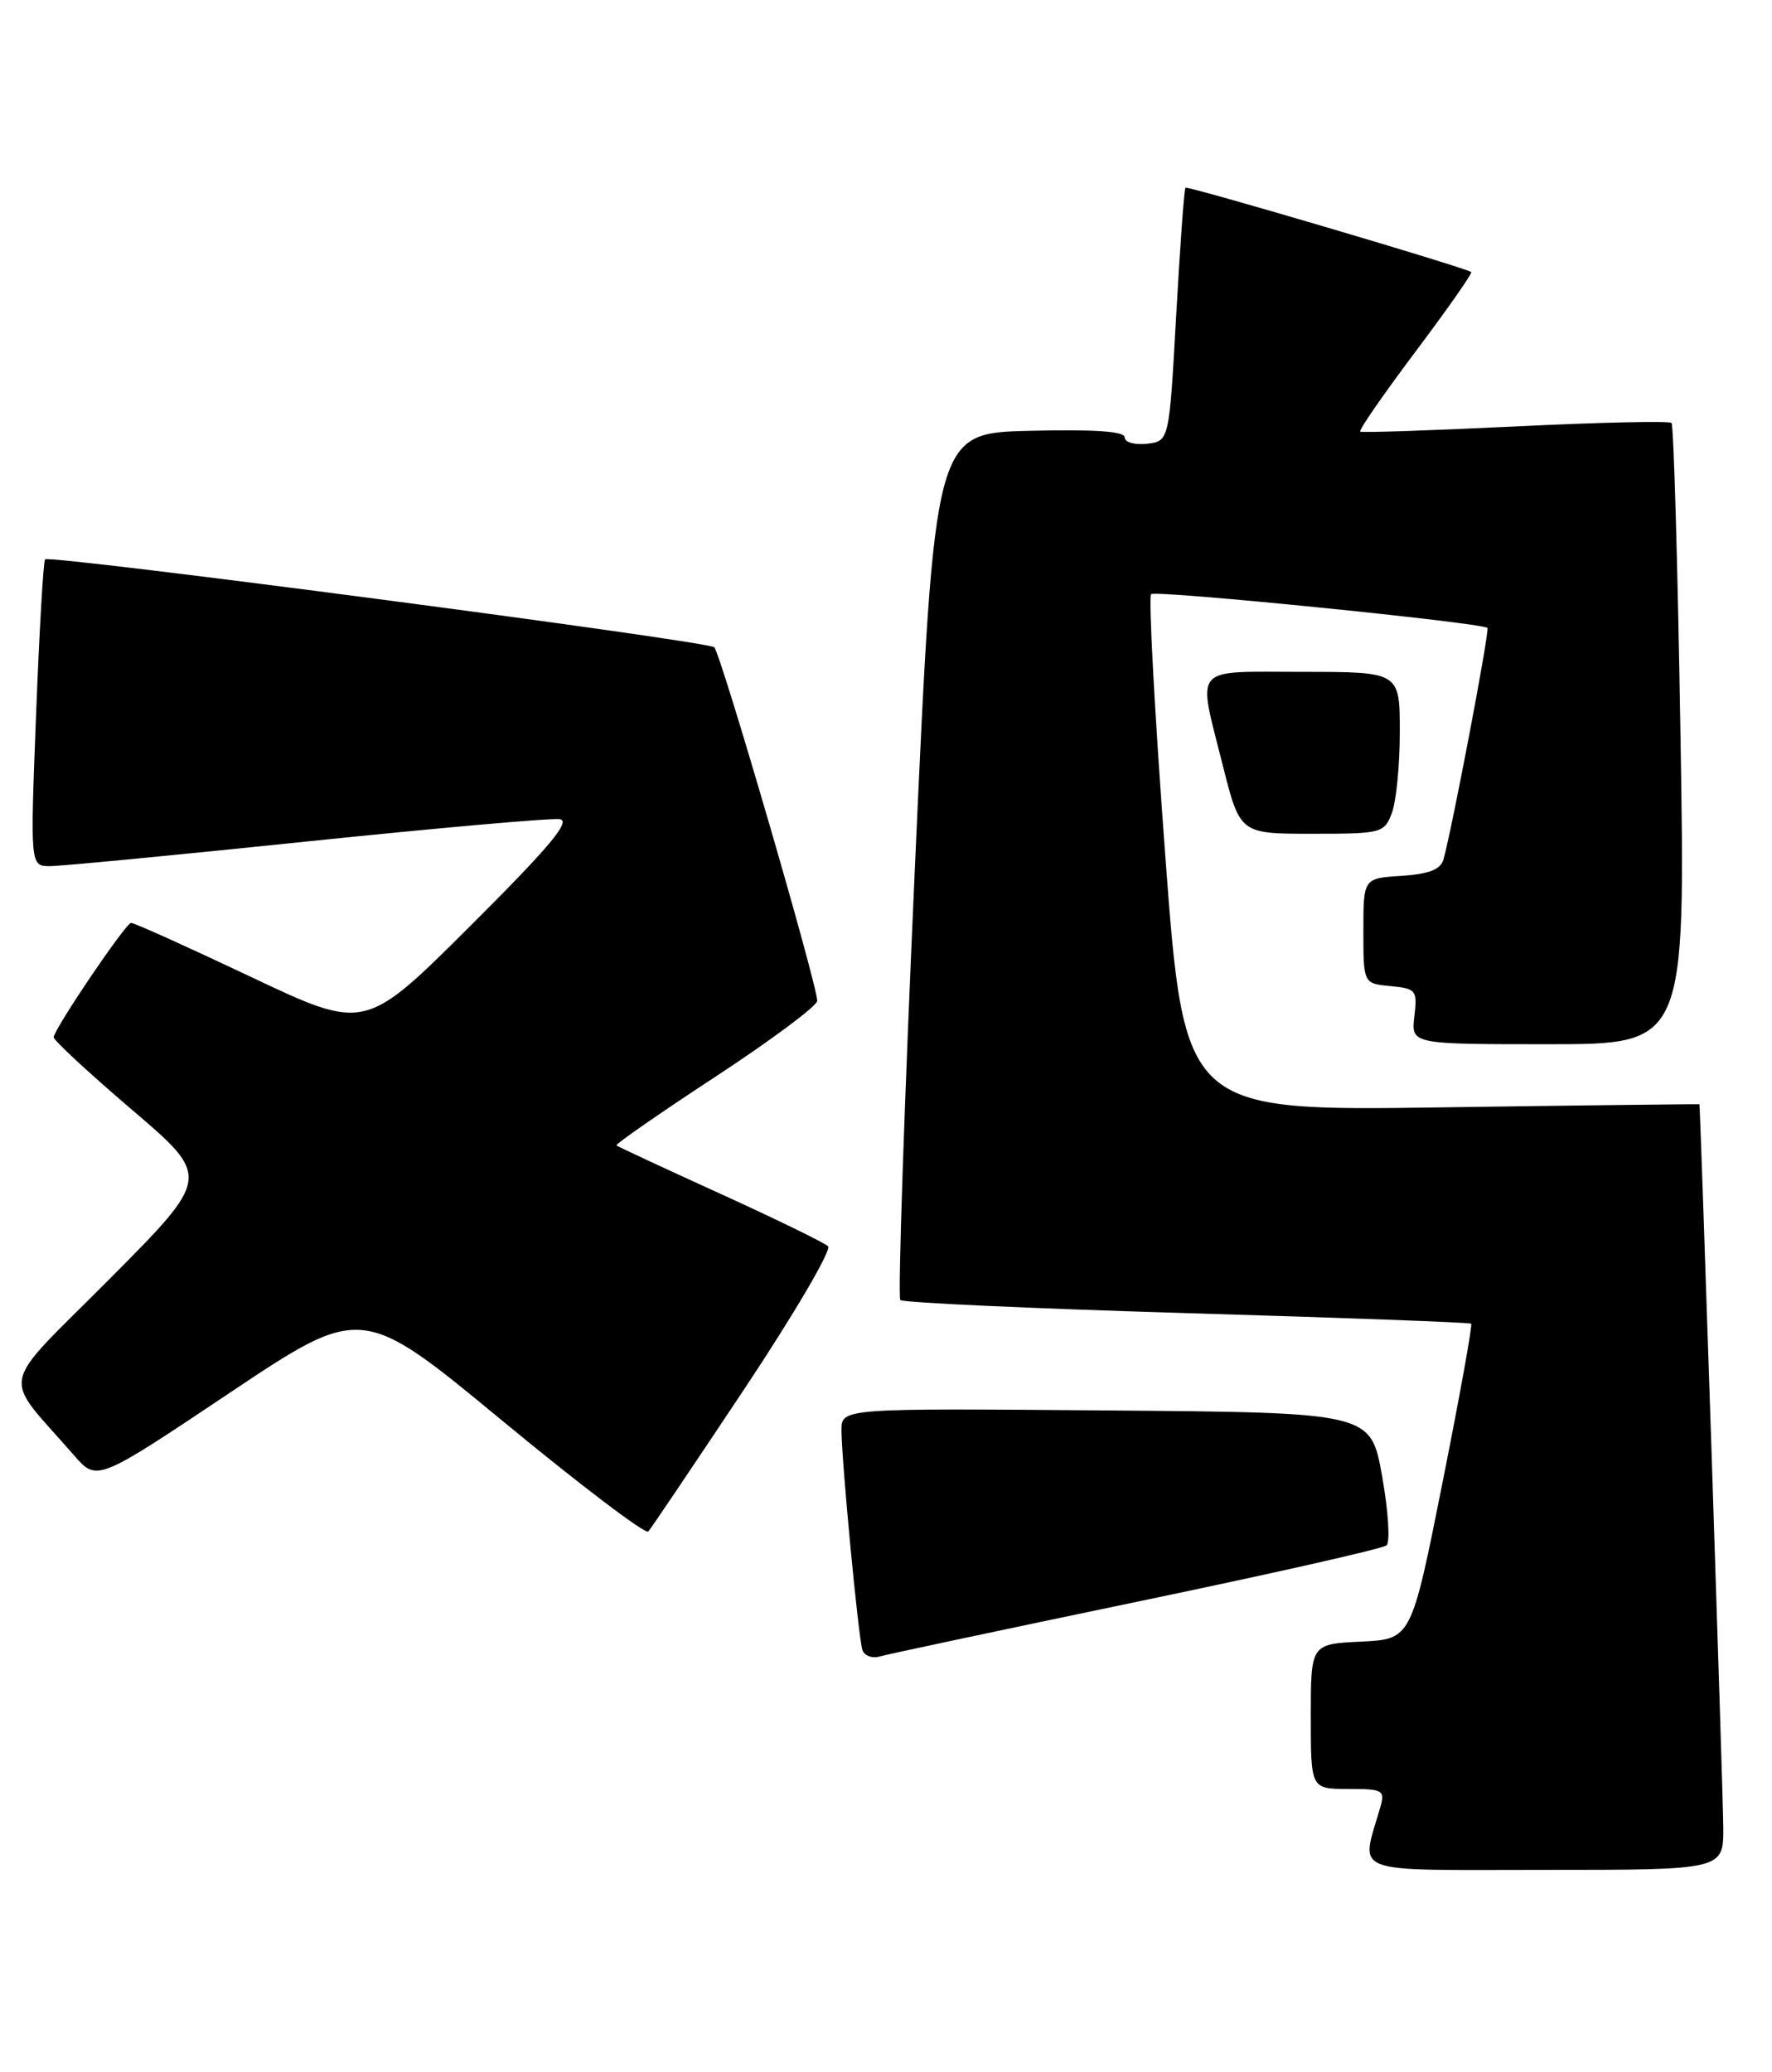 <?xml version="1.0" encoding="UTF-8" standalone="no"?>
<!DOCTYPE svg PUBLIC "-//W3C//DTD SVG 1.1//EN" "http://www.w3.org/Graphics/SVG/1.1/DTD/svg11.dtd" >
<svg xmlns="http://www.w3.org/2000/svg" xmlns:xlink="http://www.w3.org/1999/xlink" version="1.1" viewBox="0 0 219 256">
 <g >
 <path fill="currentColor"
d=" M 212.98 225.75 C 212.96 221.77 210.15 136.80 210.03 136.42 C 210.01 136.38 195.68 136.55 178.18 136.80 C 146.37 137.26 146.37 137.26 144.01 105.64 C 142.71 88.24 141.93 73.74 142.26 73.40 C 142.79 72.87 182.95 76.90 183.83 77.57 C 184.14 77.81 179.43 102.55 178.39 106.20 C 178.03 107.42 176.59 107.98 173.20 108.20 C 168.50 108.50 168.50 108.50 168.50 115.00 C 168.50 121.50 168.50 121.50 171.85 121.82 C 175.03 122.13 175.18 122.32 174.80 125.57 C 174.40 129.00 174.40 129.00 191.36 129.00 C 208.32 129.00 208.32 129.00 207.69 90.87 C 207.35 69.89 206.85 52.51 206.58 52.25 C 206.32 51.98 197.64 52.18 187.30 52.68 C 176.96 53.18 168.32 53.47 168.11 53.32 C 167.89 53.17 170.97 48.73 174.94 43.44 C 178.91 38.16 182.01 33.73 181.83 33.61 C 180.92 33.00 146.75 22.92 146.51 23.19 C 146.35 23.36 145.84 30.47 145.36 39.00 C 144.50 54.50 144.50 54.50 141.75 54.82 C 140.23 54.99 139.00 54.64 139.00 54.03 C 139.00 53.28 135.29 53.03 127.25 53.22 C 115.50 53.50 115.50 53.50 113.09 106.76 C 111.77 136.05 110.95 160.28 111.27 160.60 C 111.60 160.93 127.53 161.65 146.68 162.22 C 165.83 162.78 181.64 163.37 181.82 163.52 C 182.00 163.68 180.40 172.51 178.28 183.15 C 174.42 202.50 174.42 202.50 168.21 202.80 C 162.00 203.10 162.00 203.10 162.00 212.05 C 162.00 221.00 162.00 221.00 166.62 221.00 C 170.93 221.00 171.19 221.15 170.59 223.25 C 168.18 231.71 166.32 231.00 190.88 231.00 C 213.00 231.00 213.00 231.00 212.98 225.75 Z  M 140.50 197.88 C 157.00 194.45 170.89 191.32 171.36 190.91 C 171.83 190.51 171.58 186.65 170.81 182.34 C 169.41 174.50 169.41 174.50 136.71 174.24 C 104.00 173.97 104.00 173.97 104.00 176.68 C 104.00 180.37 106.07 202.18 106.58 203.82 C 106.81 204.54 107.78 204.91 108.75 204.63 C 109.71 204.35 124.00 201.32 140.50 197.88 Z  M 91.96 171.64 C 98.13 162.37 102.80 154.41 102.34 153.96 C 101.88 153.52 95.88 150.59 89.00 147.46 C 82.12 144.33 76.36 141.65 76.19 141.50 C 76.03 141.35 81.54 137.52 88.44 133.00 C 95.35 128.47 101.00 124.26 101.00 123.64 C 101.00 121.61 89.06 80.66 88.27 79.96 C 87.38 79.18 6.15 68.51 5.57 69.10 C 5.36 69.32 4.86 77.94 4.46 88.25 C 3.73 107.00 3.73 107.00 6.18 107.00 C 7.52 107.00 21.83 105.63 37.97 103.95 C 54.12 102.28 68.16 101.04 69.19 101.20 C 70.60 101.43 67.87 104.68 58.08 114.43 C 45.11 127.36 45.11 127.36 31.01 120.68 C 23.25 117.01 16.59 114.00 16.20 114.01 C 15.55 114.02 6.93 126.73 6.63 128.12 C 6.56 128.45 10.90 132.48 16.28 137.07 C 26.06 145.41 26.06 145.41 13.58 157.96 C -0.39 172.00 0.14 169.43 9.13 179.77 C 11.98 183.04 11.98 183.04 28.34 172.10 C 44.71 161.16 44.71 161.16 62.10 175.53 C 71.67 183.43 79.78 189.58 80.12 189.20 C 80.47 188.81 85.79 180.91 91.96 171.64 Z  M 172.02 100.43 C 172.56 99.02 173.00 94.52 173.00 90.43 C 173.00 83.00 173.00 83.00 161.00 83.00 C 147.13 83.00 147.98 82.01 151.12 94.54 C 153.25 103.00 153.25 103.00 162.15 103.00 C 170.78 103.00 171.08 102.92 172.02 100.43 Z "/>
</g>
</svg>